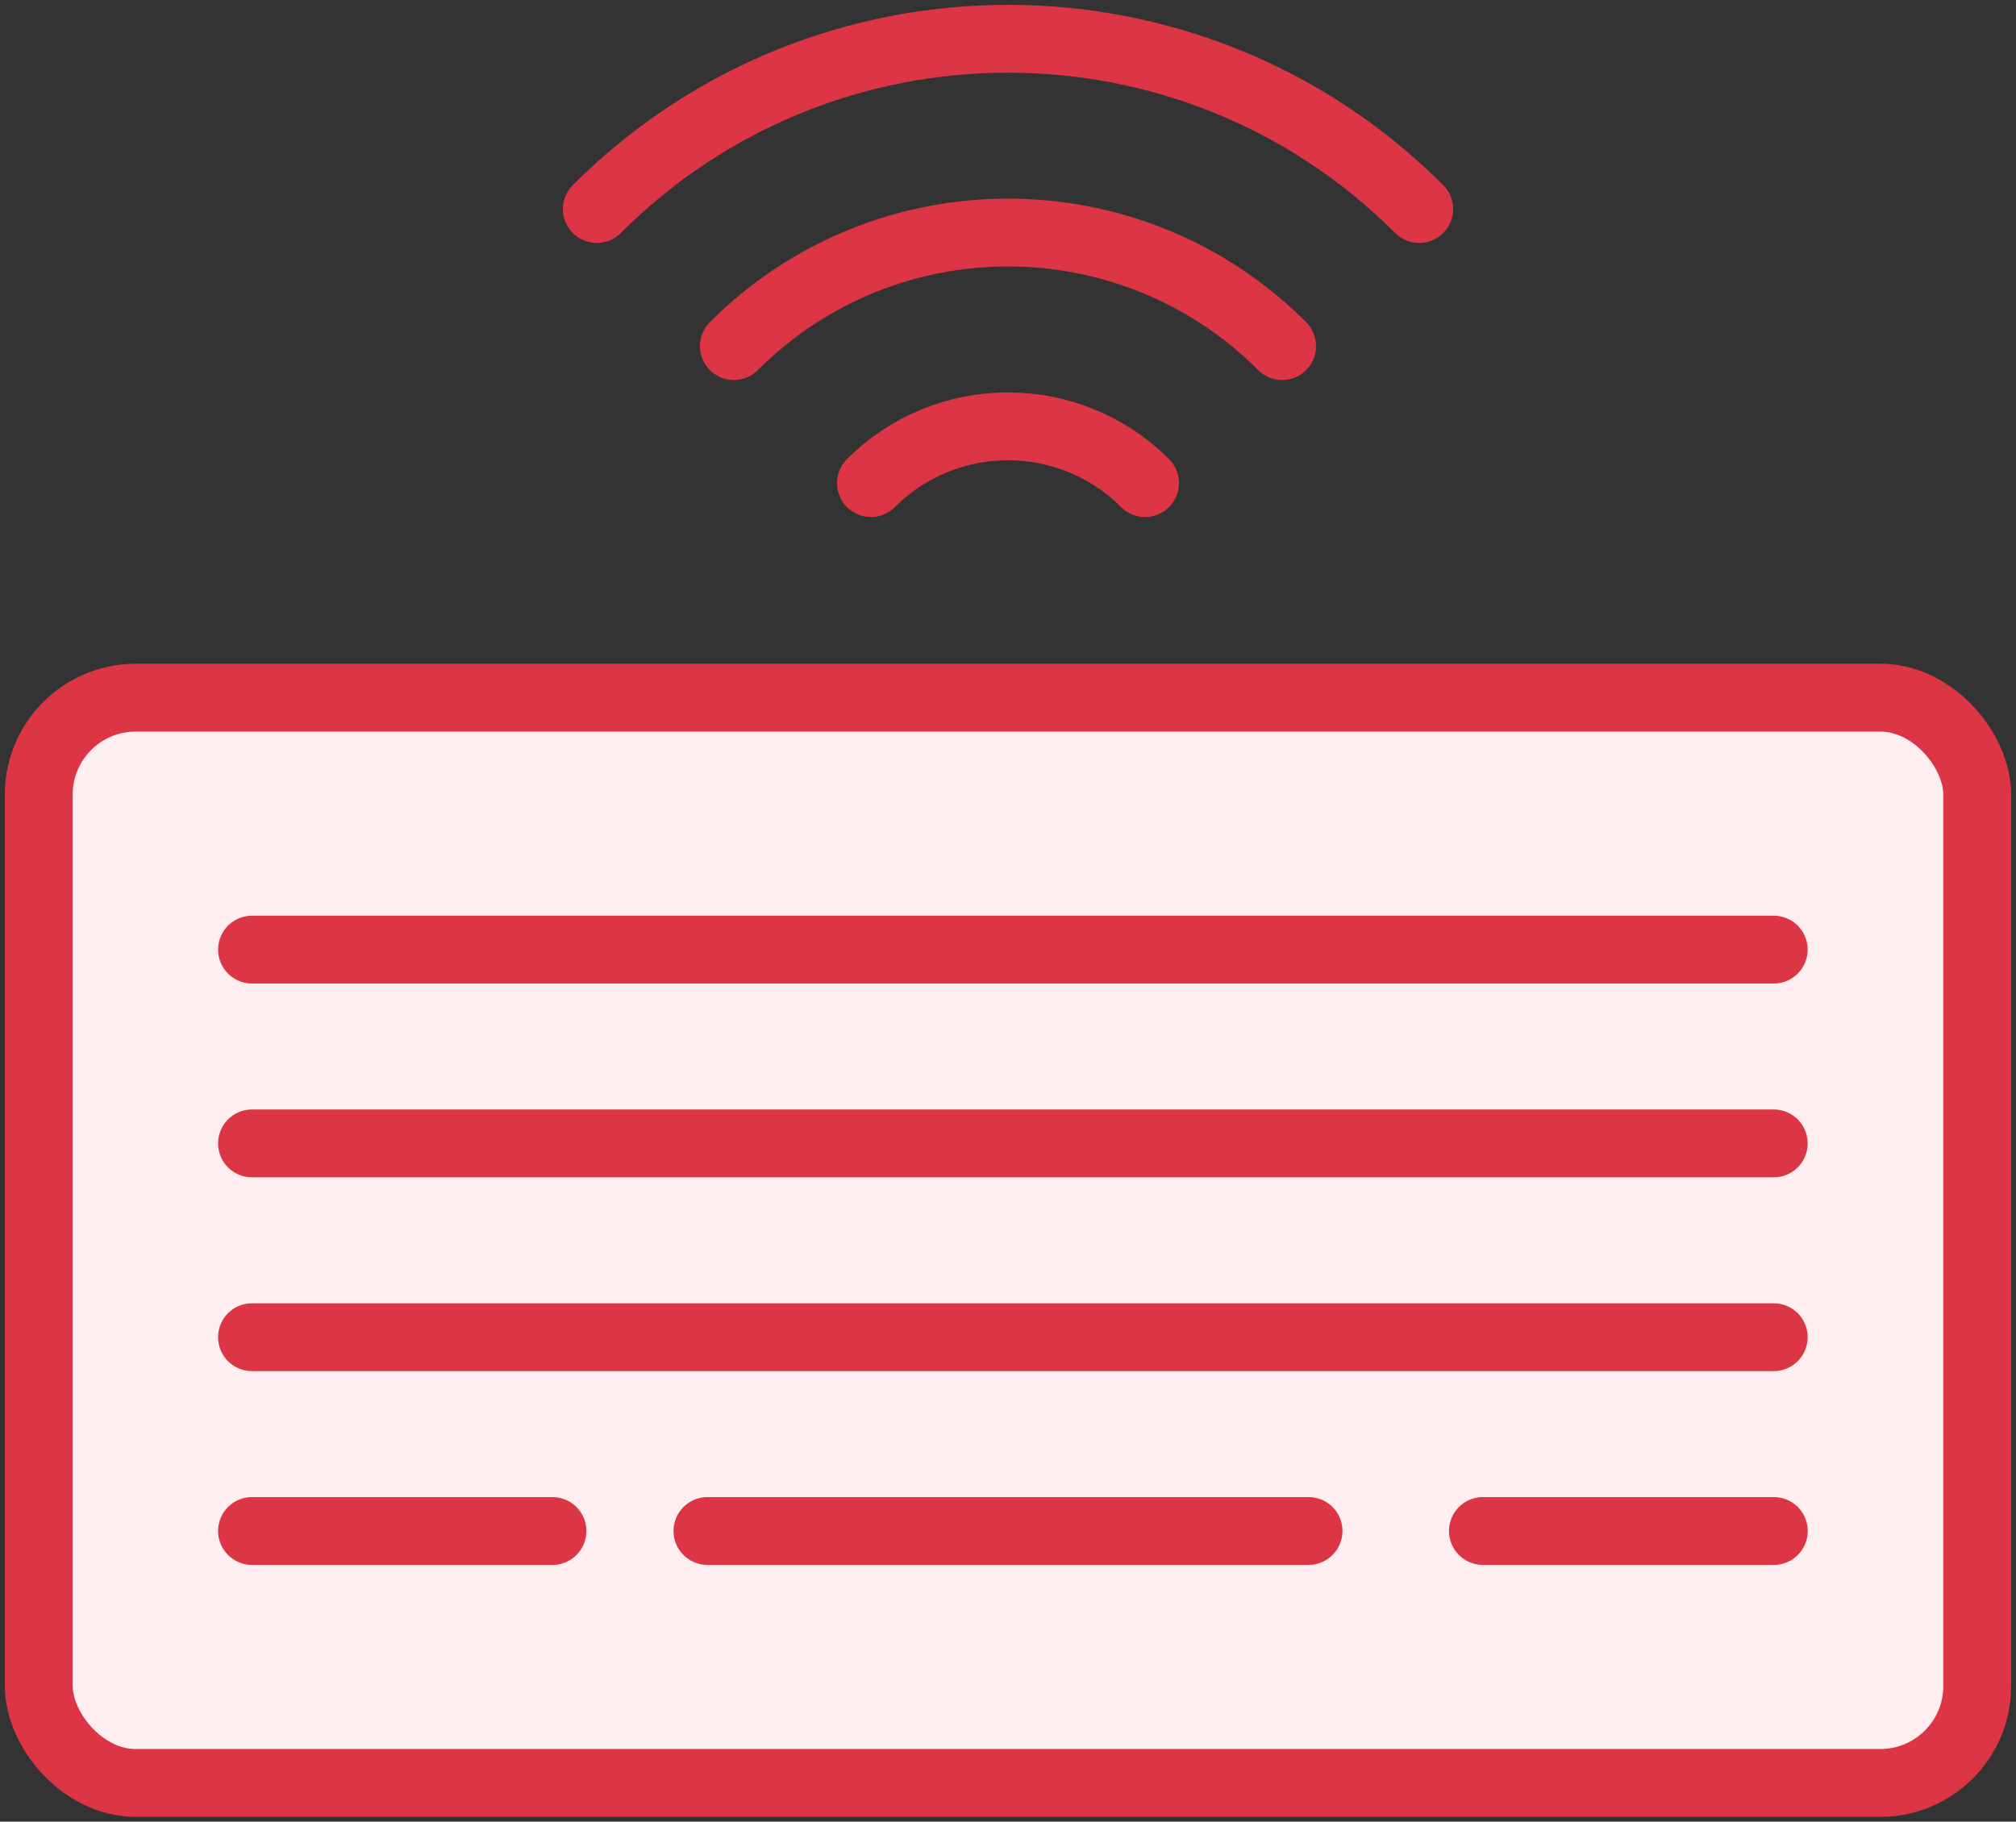 <?xml version="1.0" encoding="UTF-8"?>
<svg width="104px" height="94px" viewBox="0 0 104 94" version="1.1" xmlns="http://www.w3.org/2000/svg" xmlns:xlink="http://www.w3.org/1999/xlink">
    <rect x="0" y="0" width="104" height="94" fill="#333333" stroke="none"/>
    <!-- Generator: Sketch 46.2 (44496) - http://www.bohemiancoding.com/sketch -->
    <title>devices-48</title>
    <desc>Created with Sketch.</desc>
    <defs></defs>
    <g id="ALL" stroke="none" stroke-width="1" fill="none" fill-rule="evenodd" stroke-linecap="round" stroke-linejoin="round">
        <g id="Primary" transform="translate(-1797, -8104)" stroke="#DC3545" stroke-width="3.5">
            <g id="Group-15" transform="translate(200, 200)">
                <g id="devices-48" transform="translate(1599, 7906)">
                    <rect id="Layer-1" fill="#FFEEEF" x="0" y="34" width="100" height="56" rx="5"></rect>
                    <path d="M11,47 L89.502,47" id="Layer-2" fill="#FFEEEF"></path>
                    <path d="M11,57 L89.502,57" id="Layer-3" fill="#FFEEEF"></path>
                    <path d="M11,67 L89.502,67" id="Layer-4" fill="#FFEEEF"></path>
                    <path d="M11,77 L26.5,77" id="Layer-5" fill="#FFEEEF"></path>
                    <path d="M34.495,77 L65.504,77" id="Layer-6" fill="#FFEEEF"></path>
                    <path d="M74.5,77 L89.506,77" id="Layer-7" fill="#FFEEEF"></path>
                    <path d="M57.071,22.929 C53.166,19.024 46.834,19.024 42.929,22.929" id="Layer-8"></path>
                    <path d="M64.142,15.858 C56.332,8.047 43.668,8.047 35.858,15.858" id="Layer-9"></path>
                    <path d="M71.213,8.787 C59.497,-2.929 40.503,-2.929 28.787,8.787" id="Layer-10"></path>
                </g>
            </g>
        </g>
    </g>
</svg>